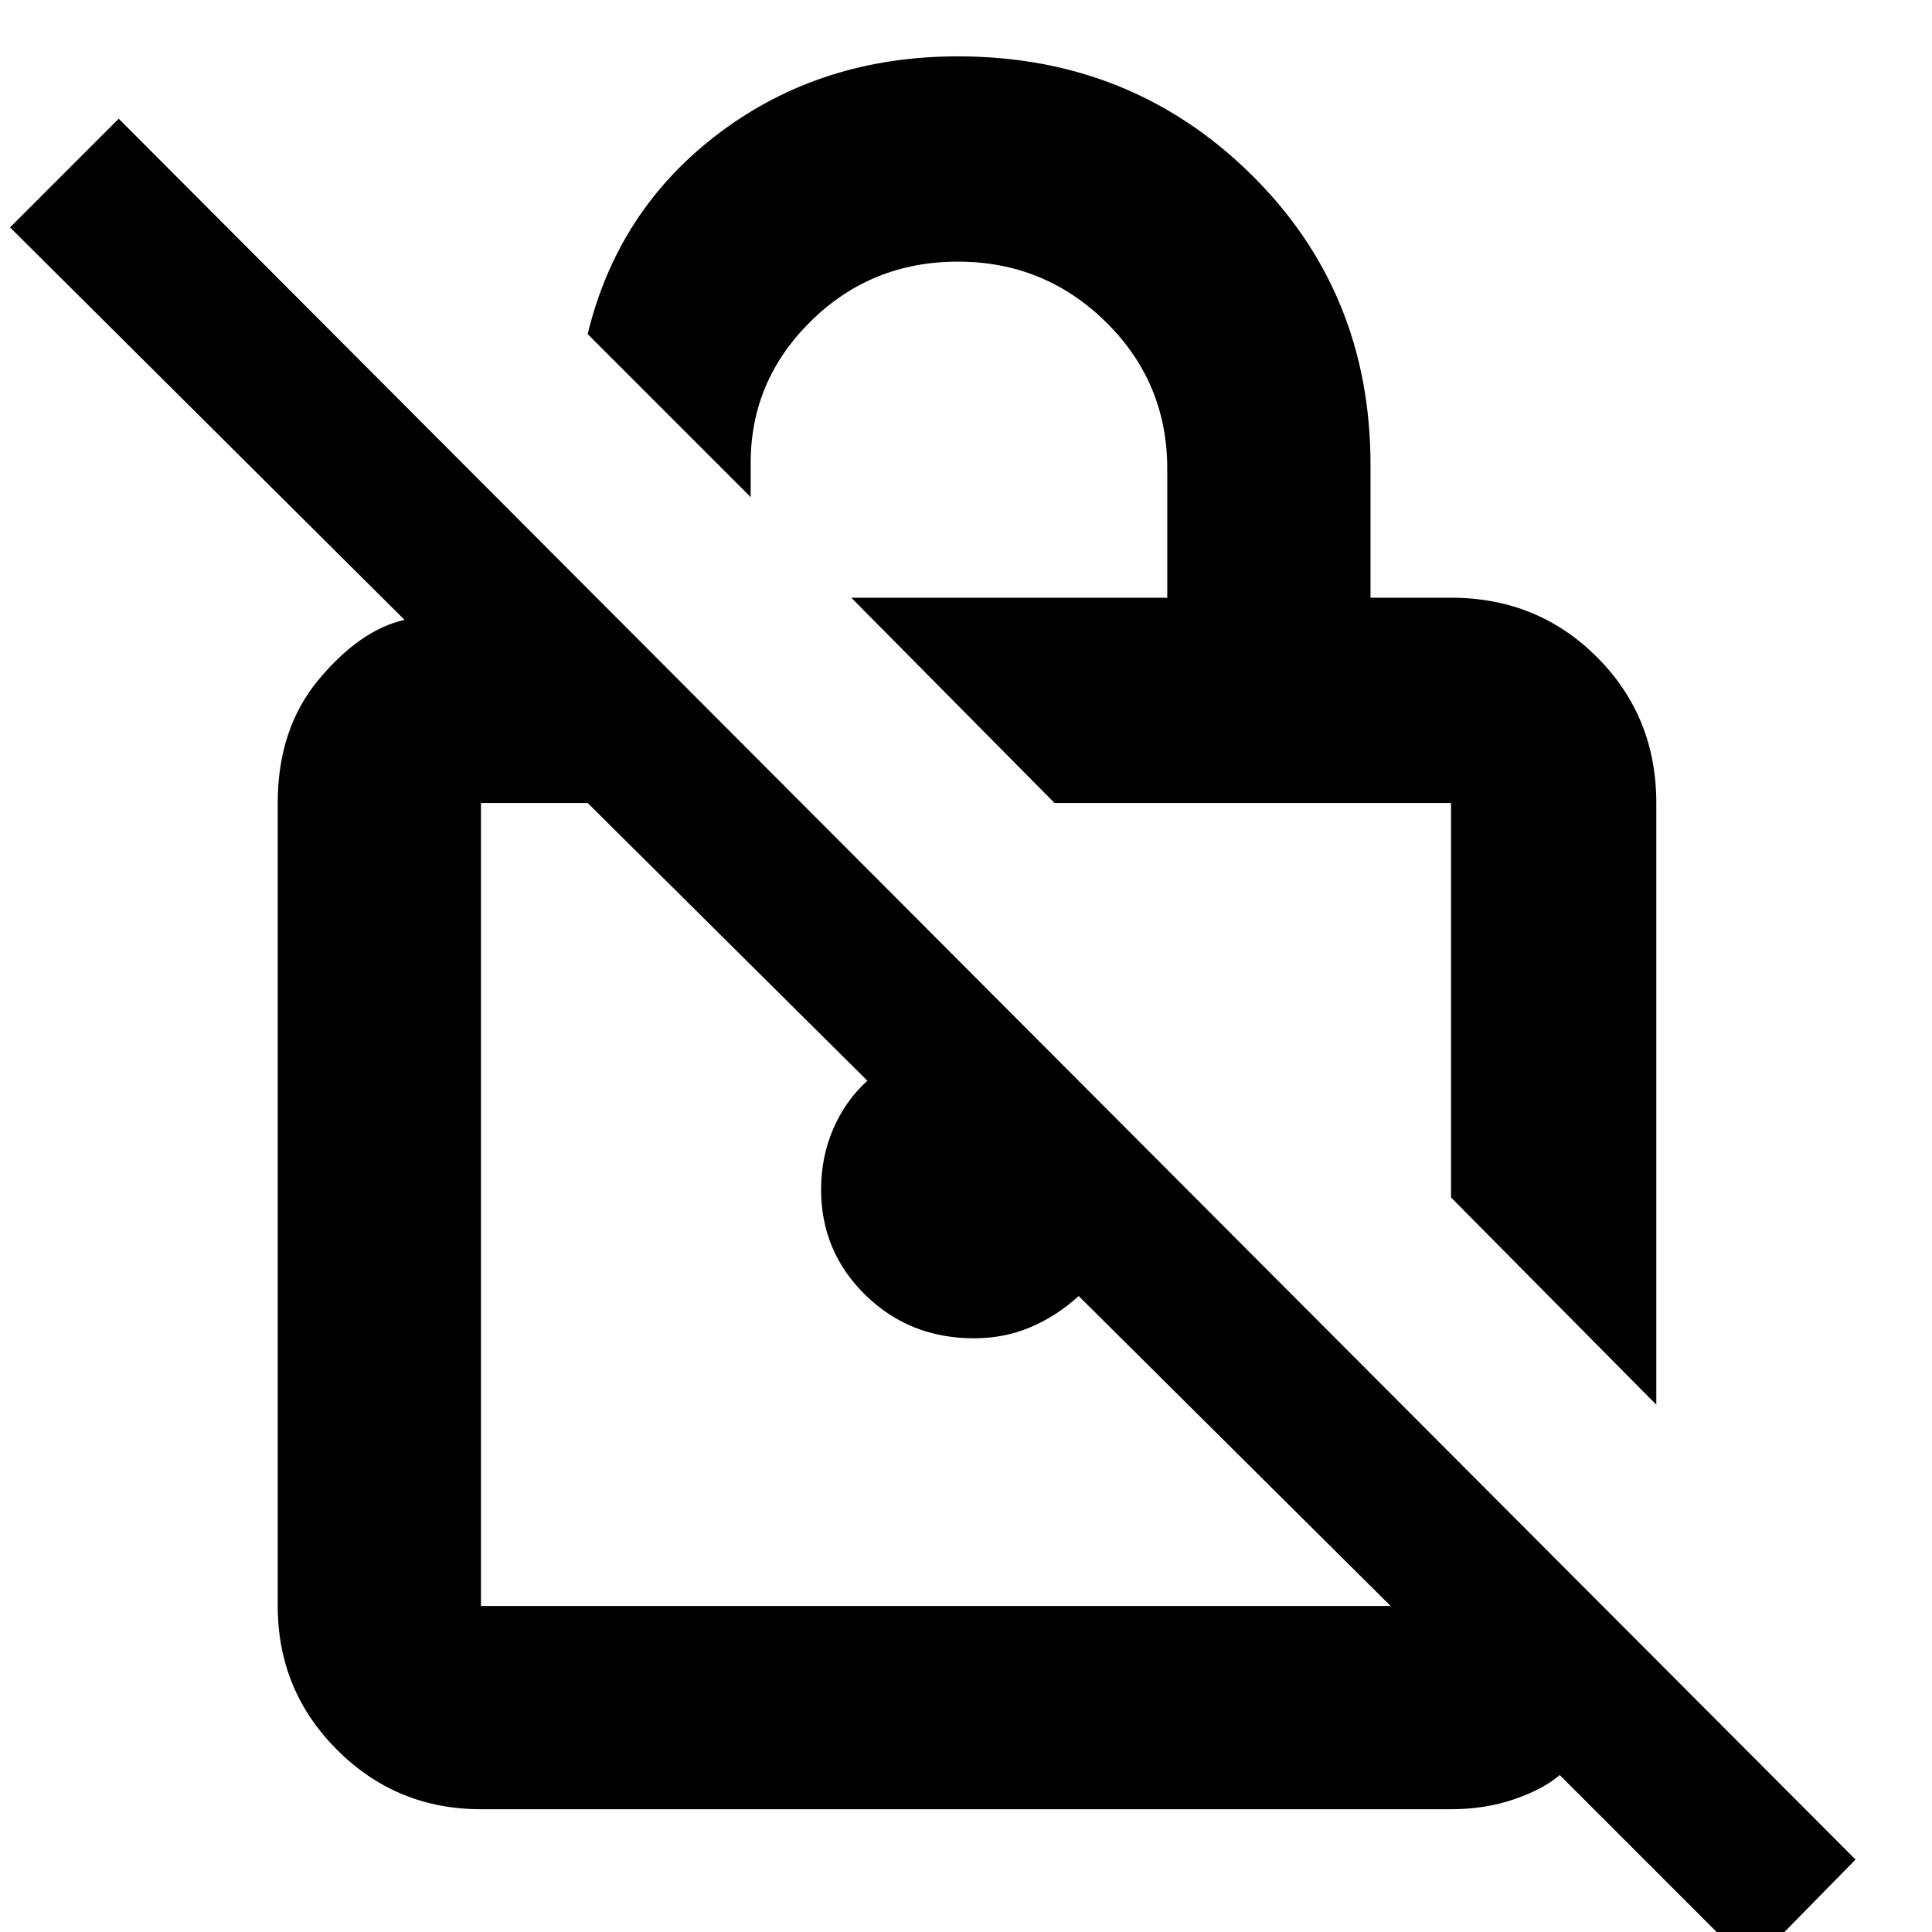 <svg xmlns="http://www.w3.org/2000/svg" height="40" width="40"><path d="m34.292 29.083-4.25-4.291v-8.167h-8.209l-4.208-4.25h6.542V9.708q0-1.791-1.271-3.041t-3.063-1.25q-1.791 0-3.041 1.229t-1.25 2.937v.709l-3.375-3.375q.625-2.584 2.729-4.167Q17 1.167 19.833 1.167q3.584 0 6.063 2.437 2.479 2.438 2.479 6.021v2.75h1.667q1.791 0 3.02 1.229 1.23 1.229 1.23 3.021Zm1.958 11.625-3.958-3.958q-.334.292-.938.5-.604.208-1.312.208H9.958q-1.75 0-2.979-1.229T5.75 33.25V16.625q0-1.542.854-2.562.854-1.021 1.771-1.23L.208 4.708l2.25-2.25L38.417 38.5Zm-7.458-7.458-6.459-6.417q-.458.417-1 .646-.541.229-1.166.229-1.334 0-2.25-.896Q17 25.917 17 24.625q0-.667.25-1.25t.708-1l-5.791-5.75H9.958V33.25Zm-8.25-8.333Zm5.375-4.25Z"/></svg>
